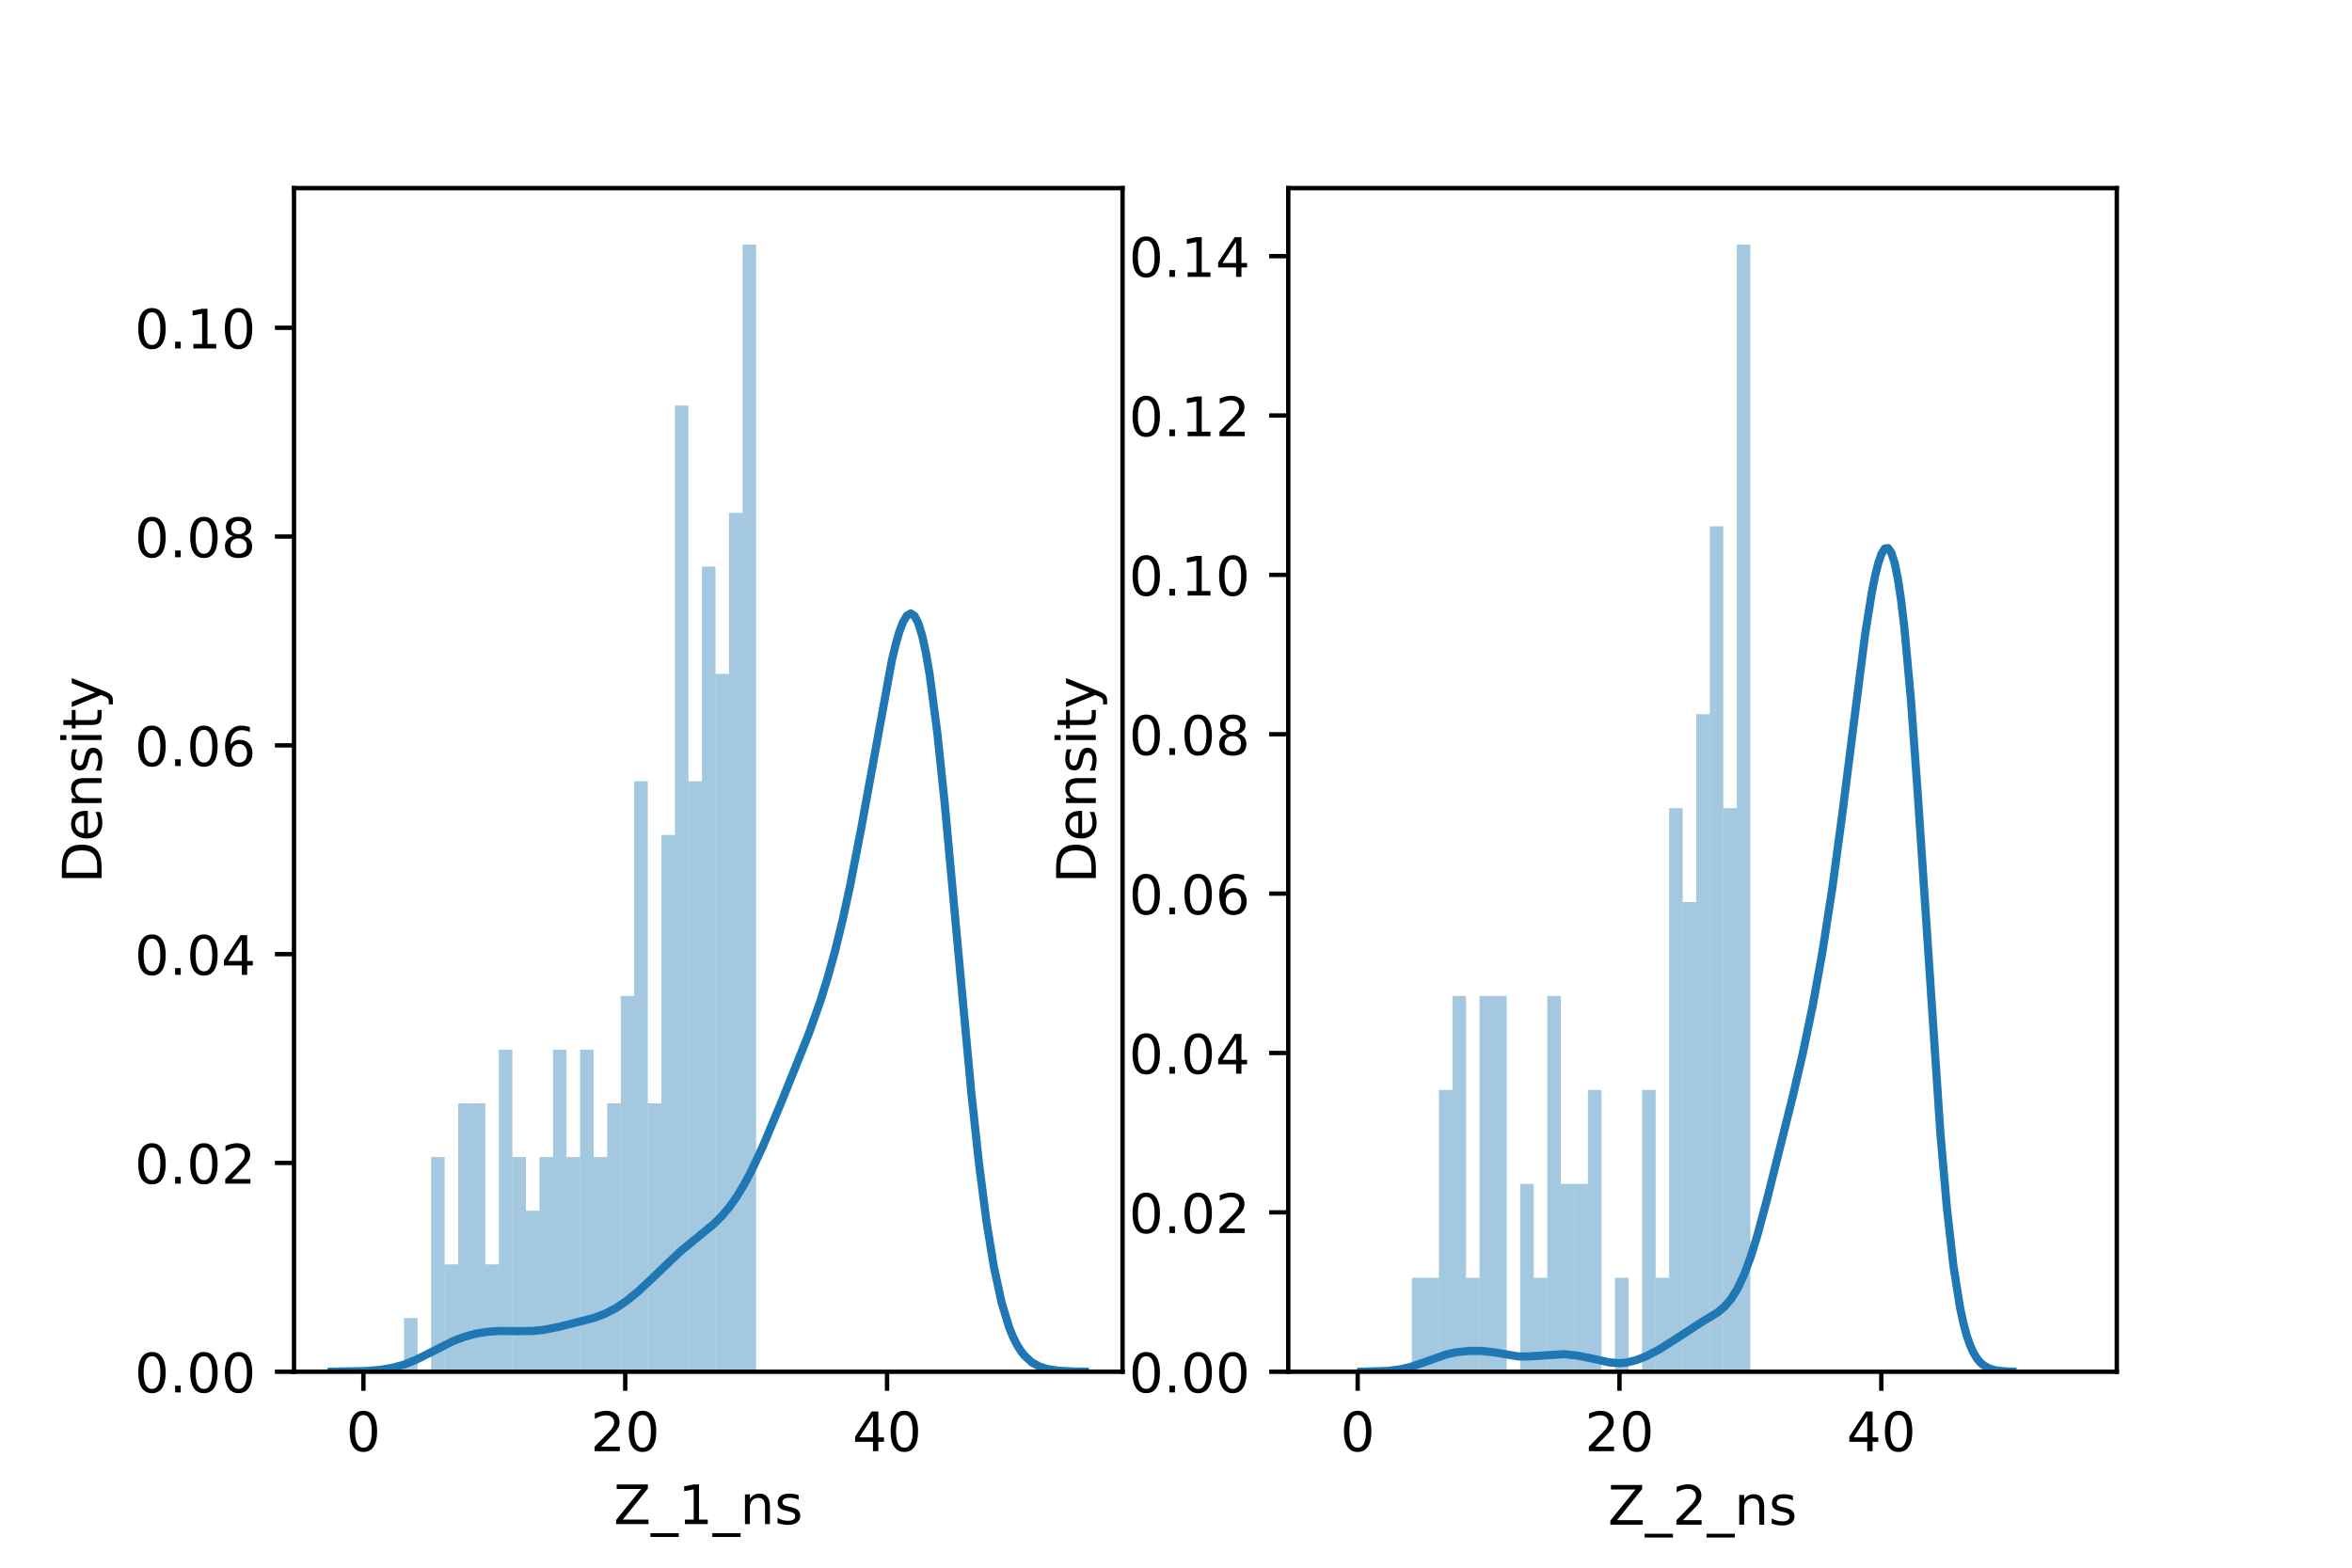 <?xml version="1.0" encoding="utf-8" standalone="no"?>
<!DOCTYPE svg PUBLIC "-//W3C//DTD SVG 1.1//EN"
  "http://www.w3.org/Graphics/SVG/1.1/DTD/svg11.dtd">
<!-- Created with matplotlib (https://matplotlib.org/) -->
<svg height="288pt" version="1.1" viewBox="0 0 432 288" width="432pt" xmlns="http://www.w3.org/2000/svg" xmlns:xlink="http://www.w3.org/1999/xlink">
 <defs>
  <style type="text/css">*{stroke-linecap:butt;stroke-linejoin:round;}</style>
 </defs>
 <g id="figure_1">
  <g id="patch_1">
   <path d="M 0 288 
L 432 288 
L 432 0 
L 0 0 
z
" style="fill:#ffffff;"/>
  </g>
  <g id="axes_1">
   <g id="patch_2">
    <path d="M 54 252 
L 206.182 252 
L 206.182 34.56 
L 54 34.56 
z
" style="fill:#ffffff;"/>
   </g>
   <g id="patch_3">
    <path clip-path="url(#pbd8f1743f4)" d="M 66.75 252 
L 69.237 252 
L 69.237 252 
L 66.75 252 
z
" style="fill:#1f77b4;opacity:0.4;"/>
   </g>
   <g id="patch_4">
    <path clip-path="url(#pbd8f1743f4)" d="M 69.237 252 
L 71.724 252 
L 71.724 252 
L 69.237 252 
z
" style="fill:#1f77b4;opacity:0.4;"/>
   </g>
   <g id="patch_5">
    <path clip-path="url(#pbd8f1743f4)" d="M 71.724 252 
L 74.212 252 
L 74.212 252 
L 71.724 252 
z
" style="fill:#1f77b4;opacity:0.4;"/>
   </g>
   <g id="patch_6">
    <path clip-path="url(#pbd8f1743f4)" d="M 74.212 252 
L 76.699 252 
L 76.699 242.139 
L 74.212 242.139 
z
" style="fill:#1f77b4;opacity:0.4;"/>
   </g>
   <g id="patch_7">
    <path clip-path="url(#pbd8f1743f4)" d="M 76.699 252 
L 79.186 252 
L 79.186 252 
L 76.699 252 
z
" style="fill:#1f77b4;opacity:0.4;"/>
   </g>
   <g id="patch_8">
    <path clip-path="url(#pbd8f1743f4)" d="M 79.186 252 
L 81.674 252 
L 81.674 212.555 
L 79.186 212.555 
z
" style="fill:#1f77b4;opacity:0.4;"/>
   </g>
   <g id="patch_9">
    <path clip-path="url(#pbd8f1743f4)" d="M 81.674 252 
L 84.161 252 
L 84.161 232.278 
L 81.674 232.278 
z
" style="fill:#1f77b4;opacity:0.4;"/>
   </g>
   <g id="patch_10">
    <path clip-path="url(#pbd8f1743f4)" d="M 84.161 252 
L 86.648 252 
L 86.648 202.694 
L 84.161 202.694 
z
" style="fill:#1f77b4;opacity:0.4;"/>
   </g>
   <g id="patch_11">
    <path clip-path="url(#pbd8f1743f4)" d="M 86.648 252 
L 89.136 252 
L 89.136 202.694 
L 86.648 202.694 
z
" style="fill:#1f77b4;opacity:0.4;"/>
   </g>
   <g id="patch_12">
    <path clip-path="url(#pbd8f1743f4)" d="M 89.136 252 
L 91.623 252 
L 91.623 232.278 
L 89.136 232.278 
z
" style="fill:#1f77b4;opacity:0.4;"/>
   </g>
   <g id="patch_13">
    <path clip-path="url(#pbd8f1743f4)" d="M 91.623 252 
L 94.11 252 
L 94.11 192.833 
L 91.623 192.833 
z
" style="fill:#1f77b4;opacity:0.4;"/>
   </g>
   <g id="patch_14">
    <path clip-path="url(#pbd8f1743f4)" d="M 94.11 252 
L 96.598 252 
L 96.598 212.555 
L 94.11 212.555 
z
" style="fill:#1f77b4;opacity:0.4;"/>
   </g>
   <g id="patch_15">
    <path clip-path="url(#pbd8f1743f4)" d="M 96.598 252 
L 99.085 252 
L 99.085 222.416 
L 96.598 222.416 
z
" style="fill:#1f77b4;opacity:0.4;"/>
   </g>
   <g id="patch_16">
    <path clip-path="url(#pbd8f1743f4)" d="M 99.085 252 
L 101.572 252 
L 101.572 212.555 
L 99.085 212.555 
z
" style="fill:#1f77b4;opacity:0.4;"/>
   </g>
   <g id="patch_17">
    <path clip-path="url(#pbd8f1743f4)" d="M 101.572 252 
L 104.06 252 
L 104.06 192.833 
L 101.572 192.833 
z
" style="fill:#1f77b4;opacity:0.4;"/>
   </g>
   <g id="patch_18">
    <path clip-path="url(#pbd8f1743f4)" d="M 104.06 252 
L 106.547 252 
L 106.547 212.555 
L 104.06 212.555 
z
" style="fill:#1f77b4;opacity:0.4;"/>
   </g>
   <g id="patch_19">
    <path clip-path="url(#pbd8f1743f4)" d="M 106.547 252 
L 109.034 252 
L 109.034 192.833 
L 106.547 192.833 
z
" style="fill:#1f77b4;opacity:0.4;"/>
   </g>
   <g id="patch_20">
    <path clip-path="url(#pbd8f1743f4)" d="M 109.034 252 
L 111.522 252 
L 111.522 212.555 
L 109.034 212.555 
z
" style="fill:#1f77b4;opacity:0.4;"/>
   </g>
   <g id="patch_21">
    <path clip-path="url(#pbd8f1743f4)" d="M 111.522 252 
L 114.009 252 
L 114.009 202.694 
L 111.522 202.694 
z
" style="fill:#1f77b4;opacity:0.4;"/>
   </g>
   <g id="patch_22">
    <path clip-path="url(#pbd8f1743f4)" d="M 114.009 252 
L 116.496 252 
L 116.496 182.971 
L 114.009 182.971 
z
" style="fill:#1f77b4;opacity:0.4;"/>
   </g>
   <g id="patch_23">
    <path clip-path="url(#pbd8f1743f4)" d="M 116.496 252 
L 118.984 252 
L 118.984 143.527 
L 116.496 143.527 
z
" style="fill:#1f77b4;opacity:0.4;"/>
   </g>
   <g id="patch_24">
    <path clip-path="url(#pbd8f1743f4)" d="M 118.984 252 
L 121.471 252 
L 121.471 202.694 
L 118.984 202.694 
z
" style="fill:#1f77b4;opacity:0.4;"/>
   </g>
   <g id="patch_25">
    <path clip-path="url(#pbd8f1743f4)" d="M 121.471 252 
L 123.958 252 
L 123.958 153.388 
L 121.471 153.388 
z
" style="fill:#1f77b4;opacity:0.4;"/>
   </g>
   <g id="patch_26">
    <path clip-path="url(#pbd8f1743f4)" d="M 123.958 252 
L 126.446 252 
L 126.446 74.498 
L 123.958 74.498 
z
" style="fill:#1f77b4;opacity:0.4;"/>
   </g>
   <g id="patch_27">
    <path clip-path="url(#pbd8f1743f4)" d="M 126.446 252 
L 128.933 252 
L 128.933 143.527 
L 126.446 143.527 
z
" style="fill:#1f77b4;opacity:0.4;"/>
   </g>
   <g id="patch_28">
    <path clip-path="url(#pbd8f1743f4)" d="M 128.933 252 
L 131.42 252 
L 131.42 104.082 
L 128.933 104.082 
z
" style="fill:#1f77b4;opacity:0.4;"/>
   </g>
   <g id="patch_29">
    <path clip-path="url(#pbd8f1743f4)" d="M 131.42 252 
L 133.908 252 
L 133.908 123.804 
L 131.42 123.804 
z
" style="fill:#1f77b4;opacity:0.4;"/>
   </g>
   <g id="patch_30">
    <path clip-path="url(#pbd8f1743f4)" d="M 133.908 252 
L 136.395 252 
L 136.395 94.22 
L 133.908 94.22 
z
" style="fill:#1f77b4;opacity:0.4;"/>
   </g>
   <g id="patch_31">
    <path clip-path="url(#pbd8f1743f4)" d="M 136.395 252 
L 138.882 252 
L 138.882 44.914 
L 136.395 44.914 
z
" style="fill:#1f77b4;opacity:0.4;"/>
   </g>
   <g id="matplotlib.axis_1">
    <g id="xtick_1">
     <g id="line2d_1">
      <defs>
       <path d="M 0 0 
L 0 3.5 
" id="mabf052d61f" style="stroke:#000000;stroke-width:0.8;"/>
      </defs>
      <g>
       <use style="stroke:#000000;stroke-width:0.8;" x="66.75" xlink:href="#mabf052d61f" y="252"/>
      </g>
     </g>
     <g id="text_1">
      <!-- 0 -->
      <g transform="translate(63.569 266.598)scale(0.1 -0.1)">
       <defs>
        <path d="M 31.781 66.406 
Q 24.172 66.406 20.328 58.906 
Q 16.5 51.422 16.5 36.375 
Q 16.5 21.391 20.328 13.891 
Q 24.172 6.391 31.781 6.391 
Q 39.453 6.391 43.281 13.891 
Q 47.125 21.391 47.125 36.375 
Q 47.125 51.422 43.281 58.906 
Q 39.453 66.406 31.781 66.406 
z
M 31.781 74.219 
Q 44.047 74.219 50.516 64.516 
Q 56.984 54.828 56.984 36.375 
Q 56.984 17.969 50.516 8.266 
Q 44.047 -1.422 31.781 -1.422 
Q 19.531 -1.422 13.062 8.266 
Q 6.594 17.969 6.594 36.375 
Q 6.594 54.828 13.062 64.516 
Q 19.531 74.219 31.781 74.219 
z
" id="DejaVuSans-48"/>
       </defs>
       <use xlink:href="#DejaVuSans-48"/>
      </g>
     </g>
    </g>
    <g id="xtick_2">
     <g id="line2d_2">
      <g>
       <use style="stroke:#000000;stroke-width:0.8;" x="114.838" xlink:href="#mabf052d61f" y="252"/>
      </g>
     </g>
     <g id="text_2">
      <!-- 20 -->
      <g transform="translate(108.476 266.598)scale(0.1 -0.1)">
       <defs>
        <path d="M 19.188 8.297 
L 53.609 8.297 
L 53.609 0 
L 7.328 0 
L 7.328 8.297 
Q 12.938 14.109 22.625 23.891 
Q 32.328 33.688 34.812 36.531 
Q 39.547 41.844 41.422 45.531 
Q 43.312 49.219 43.312 52.781 
Q 43.312 58.594 39.234 62.25 
Q 35.156 65.922 28.609 65.922 
Q 23.969 65.922 18.812 64.312 
Q 13.672 62.703 7.812 59.422 
L 7.812 69.391 
Q 13.766 71.781 18.938 73 
Q 24.125 74.219 28.422 74.219 
Q 39.75 74.219 46.484 68.547 
Q 53.219 62.891 53.219 53.422 
Q 53.219 48.922 51.531 44.891 
Q 49.859 40.875 45.406 35.406 
Q 44.188 33.984 37.641 27.219 
Q 31.109 20.453 19.188 8.297 
z
" id="DejaVuSans-50"/>
       </defs>
       <use xlink:href="#DejaVuSans-50"/>
       <use x="63.623" xlink:href="#DejaVuSans-48"/>
      </g>
     </g>
    </g>
    <g id="xtick_3">
     <g id="line2d_3">
      <g>
       <use style="stroke:#000000;stroke-width:0.8;" x="162.927" xlink:href="#mabf052d61f" y="252"/>
      </g>
     </g>
     <g id="text_3">
      <!-- 40 -->
      <g transform="translate(156.564 266.598)scale(0.1 -0.1)">
       <defs>
        <path d="M 37.797 64.312 
L 12.891 25.391 
L 37.797 25.391 
z
M 35.203 72.906 
L 47.609 72.906 
L 47.609 25.391 
L 58.016 25.391 
L 58.016 17.188 
L 47.609 17.188 
L 47.609 0 
L 37.797 0 
L 37.797 17.188 
L 4.891 17.188 
L 4.891 26.703 
z
" id="DejaVuSans-52"/>
       </defs>
       <use xlink:href="#DejaVuSans-52"/>
       <use x="63.623" xlink:href="#DejaVuSans-48"/>
      </g>
     </g>
    </g>
    <g id="text_4">
     <!-- Z_1_ns -->
     <g transform="translate(112.711 279.998)scale(0.1 -0.1)">
      <defs>
       <path d="M 5.609 72.906 
L 62.891 72.906 
L 62.891 65.375 
L 16.797 8.297 
L 64.016 8.297 
L 64.016 0 
L 4.5 0 
L 4.5 7.516 
L 50.594 64.594 
L 5.609 64.594 
z
" id="DejaVuSans-90"/>
       <path d="M 50.984 -16.609 
L 50.984 -23.578 
L -0.984 -23.578 
L -0.984 -16.609 
z
" id="DejaVuSans-95"/>
       <path d="M 12.406 8.297 
L 28.516 8.297 
L 28.516 63.922 
L 10.984 60.406 
L 10.984 69.391 
L 28.422 72.906 
L 38.281 72.906 
L 38.281 8.297 
L 54.391 8.297 
L 54.391 0 
L 12.406 0 
z
" id="DejaVuSans-49"/>
       <path d="M 54.891 33.016 
L 54.891 0 
L 45.906 0 
L 45.906 32.719 
Q 45.906 40.484 42.875 44.328 
Q 39.844 48.188 33.797 48.188 
Q 26.516 48.188 22.312 43.547 
Q 18.109 38.922 18.109 30.906 
L 18.109 0 
L 9.078 0 
L 9.078 54.688 
L 18.109 54.688 
L 18.109 46.188 
Q 21.344 51.125 25.703 53.562 
Q 30.078 56 35.797 56 
Q 45.219 56 50.047 50.172 
Q 54.891 44.344 54.891 33.016 
z
" id="DejaVuSans-110"/>
       <path d="M 44.281 53.078 
L 44.281 44.578 
Q 40.484 46.531 36.375 47.5 
Q 32.281 48.484 27.875 48.484 
Q 21.188 48.484 17.844 46.438 
Q 14.5 44.391 14.5 40.281 
Q 14.5 37.156 16.891 35.375 
Q 19.281 33.594 26.516 31.984 
L 29.594 31.297 
Q 39.156 29.25 43.188 25.516 
Q 47.219 21.781 47.219 15.094 
Q 47.219 7.469 41.188 3.016 
Q 35.156 -1.422 24.609 -1.422 
Q 20.219 -1.422 15.453 -0.562 
Q 10.688 0.297 5.422 2 
L 5.422 11.281 
Q 10.406 8.688 15.234 7.391 
Q 20.062 6.109 24.812 6.109 
Q 31.156 6.109 34.562 8.281 
Q 37.984 10.453 37.984 14.406 
Q 37.984 18.062 35.516 20.016 
Q 33.062 21.969 24.703 23.781 
L 21.578 24.516 
Q 13.234 26.266 9.516 29.906 
Q 5.812 33.547 5.812 39.891 
Q 5.812 47.609 11.281 51.797 
Q 16.75 56 26.812 56 
Q 31.781 56 36.172 55.266 
Q 40.578 54.547 44.281 53.078 
z
" id="DejaVuSans-115"/>
      </defs>
      <use xlink:href="#DejaVuSans-90"/>
      <use x="68.506" xlink:href="#DejaVuSans-95"/>
      <use x="118.506" xlink:href="#DejaVuSans-49"/>
      <use x="182.129" xlink:href="#DejaVuSans-95"/>
      <use x="232.129" xlink:href="#DejaVuSans-110"/>
      <use x="295.508" xlink:href="#DejaVuSans-115"/>
     </g>
    </g>
   </g>
   <g id="matplotlib.axis_2">
    <g id="ytick_1">
     <g id="line2d_4">
      <defs>
       <path d="M 0 0 
L -3.5 0 
" id="m3412f06bad" style="stroke:#000000;stroke-width:0.8;"/>
      </defs>
      <g>
       <use style="stroke:#000000;stroke-width:0.8;" x="54" xlink:href="#m3412f06bad" y="252"/>
      </g>
     </g>
     <g id="text_5">
      <!-- 0.00 -->
      <g transform="translate(24.734 255.799)scale(0.1 -0.1)">
       <defs>
        <path d="M 10.688 12.406 
L 21 12.406 
L 21 0 
L 10.688 0 
z
" id="DejaVuSans-46"/>
       </defs>
       <use xlink:href="#DejaVuSans-48"/>
       <use x="63.623" xlink:href="#DejaVuSans-46"/>
       <use x="95.41" xlink:href="#DejaVuSans-48"/>
       <use x="159.033" xlink:href="#DejaVuSans-48"/>
      </g>
     </g>
    </g>
    <g id="ytick_2">
     <g id="line2d_5">
      <g>
       <use style="stroke:#000000;stroke-width:0.8;" x="54" xlink:href="#m3412f06bad" y="213.643"/>
      </g>
     </g>
     <g id="text_6">
      <!-- 0.02 -->
      <g transform="translate(24.734 217.442)scale(0.1 -0.1)">
       <use xlink:href="#DejaVuSans-48"/>
       <use x="63.623" xlink:href="#DejaVuSans-46"/>
       <use x="95.41" xlink:href="#DejaVuSans-48"/>
       <use x="159.033" xlink:href="#DejaVuSans-50"/>
      </g>
     </g>
    </g>
    <g id="ytick_3">
     <g id="line2d_6">
      <g>
       <use style="stroke:#000000;stroke-width:0.8;" x="54" xlink:href="#m3412f06bad" y="175.286"/>
      </g>
     </g>
     <g id="text_7">
      <!-- 0.04 -->
      <g transform="translate(24.734 179.086)scale(0.1 -0.1)">
       <use xlink:href="#DejaVuSans-48"/>
       <use x="63.623" xlink:href="#DejaVuSans-46"/>
       <use x="95.41" xlink:href="#DejaVuSans-48"/>
       <use x="159.033" xlink:href="#DejaVuSans-52"/>
      </g>
     </g>
    </g>
    <g id="ytick_4">
     <g id="line2d_7">
      <g>
       <use style="stroke:#000000;stroke-width:0.8;" x="54" xlink:href="#m3412f06bad" y="136.93"/>
      </g>
     </g>
     <g id="text_8">
      <!-- 0.06 -->
      <g transform="translate(24.734 140.729)scale(0.1 -0.1)">
       <defs>
        <path d="M 33.016 40.375 
Q 26.375 40.375 22.484 35.828 
Q 18.609 31.297 18.609 23.391 
Q 18.609 15.531 22.484 10.953 
Q 26.375 6.391 33.016 6.391 
Q 39.656 6.391 43.531 10.953 
Q 47.406 15.531 47.406 23.391 
Q 47.406 31.297 43.531 35.828 
Q 39.656 40.375 33.016 40.375 
z
M 52.594 71.297 
L 52.594 62.312 
Q 48.875 64.062 45.094 64.984 
Q 41.312 65.922 37.594 65.922 
Q 27.828 65.922 22.672 59.328 
Q 17.531 52.734 16.797 39.406 
Q 19.672 43.656 24.016 45.922 
Q 28.375 48.188 33.594 48.188 
Q 44.578 48.188 50.953 41.516 
Q 57.328 34.859 57.328 23.391 
Q 57.328 12.156 50.688 5.359 
Q 44.047 -1.422 33.016 -1.422 
Q 20.359 -1.422 13.672 8.266 
Q 6.984 17.969 6.984 36.375 
Q 6.984 53.656 15.188 63.938 
Q 23.391 74.219 37.203 74.219 
Q 40.922 74.219 44.703 73.484 
Q 48.484 72.75 52.594 71.297 
z
" id="DejaVuSans-54"/>
       </defs>
       <use xlink:href="#DejaVuSans-48"/>
       <use x="63.623" xlink:href="#DejaVuSans-46"/>
       <use x="95.41" xlink:href="#DejaVuSans-48"/>
       <use x="159.033" xlink:href="#DejaVuSans-54"/>
      </g>
     </g>
    </g>
    <g id="ytick_5">
     <g id="line2d_8">
      <g>
       <use style="stroke:#000000;stroke-width:0.8;" x="54" xlink:href="#m3412f06bad" y="98.573"/>
      </g>
     </g>
     <g id="text_9">
      <!-- 0.08 -->
      <g transform="translate(24.734 102.372)scale(0.1 -0.1)">
       <defs>
        <path d="M 31.781 34.625 
Q 24.75 34.625 20.719 30.859 
Q 16.703 27.094 16.703 20.516 
Q 16.703 13.922 20.719 10.156 
Q 24.75 6.391 31.781 6.391 
Q 38.812 6.391 42.859 10.172 
Q 46.922 13.969 46.922 20.516 
Q 46.922 27.094 42.891 30.859 
Q 38.875 34.625 31.781 34.625 
z
M 21.922 38.812 
Q 15.578 40.375 12.031 44.719 
Q 8.5 49.078 8.5 55.328 
Q 8.5 64.062 14.719 69.141 
Q 20.953 74.219 31.781 74.219 
Q 42.672 74.219 48.875 69.141 
Q 55.078 64.062 55.078 55.328 
Q 55.078 49.078 51.531 44.719 
Q 48 40.375 41.703 38.812 
Q 48.828 37.156 52.797 32.312 
Q 56.781 27.484 56.781 20.516 
Q 56.781 9.906 50.312 4.234 
Q 43.844 -1.422 31.781 -1.422 
Q 19.734 -1.422 13.25 4.234 
Q 6.781 9.906 6.781 20.516 
Q 6.781 27.484 10.781 32.312 
Q 14.797 37.156 21.922 38.812 
z
M 18.312 54.391 
Q 18.312 48.734 21.844 45.562 
Q 25.391 42.391 31.781 42.391 
Q 38.141 42.391 41.719 45.562 
Q 45.312 48.734 45.312 54.391 
Q 45.312 60.062 41.719 63.234 
Q 38.141 66.406 31.781 66.406 
Q 25.391 66.406 21.844 63.234 
Q 18.312 60.062 18.312 54.391 
z
" id="DejaVuSans-56"/>
       </defs>
       <use xlink:href="#DejaVuSans-48"/>
       <use x="63.623" xlink:href="#DejaVuSans-46"/>
       <use x="95.41" xlink:href="#DejaVuSans-48"/>
       <use x="159.033" xlink:href="#DejaVuSans-56"/>
      </g>
     </g>
    </g>
    <g id="ytick_6">
     <g id="line2d_9">
      <g>
       <use style="stroke:#000000;stroke-width:0.8;" x="54" xlink:href="#m3412f06bad" y="60.216"/>
      </g>
     </g>
     <g id="text_10">
      <!-- 0.10 -->
      <g transform="translate(24.734 64.015)scale(0.1 -0.1)">
       <use xlink:href="#DejaVuSans-48"/>
       <use x="63.623" xlink:href="#DejaVuSans-46"/>
       <use x="95.41" xlink:href="#DejaVuSans-49"/>
       <use x="159.033" xlink:href="#DejaVuSans-48"/>
      </g>
     </g>
    </g>
    <g id="text_11">
     <!-- Density -->
     <g transform="translate(18.655 162.289)rotate(-90)scale(0.1 -0.1)">
      <defs>
       <path d="M 19.672 64.797 
L 19.672 8.109 
L 31.594 8.109 
Q 46.688 8.109 53.688 14.938 
Q 60.688 21.781 60.688 36.531 
Q 60.688 51.172 53.688 57.984 
Q 46.688 64.797 31.594 64.797 
z
M 9.812 72.906 
L 30.078 72.906 
Q 51.266 72.906 61.172 64.094 
Q 71.094 55.281 71.094 36.531 
Q 71.094 17.672 61.125 8.828 
Q 51.172 0 30.078 0 
L 9.812 0 
z
" id="DejaVuSans-68"/>
       <path d="M 56.203 29.594 
L 56.203 25.203 
L 14.891 25.203 
Q 15.484 15.922 20.484 11.062 
Q 25.484 6.203 34.422 6.203 
Q 39.594 6.203 44.453 7.469 
Q 49.312 8.734 54.109 11.281 
L 54.109 2.781 
Q 49.266 0.734 44.188 -0.344 
Q 39.109 -1.422 33.891 -1.422 
Q 20.797 -1.422 13.156 6.188 
Q 5.516 13.812 5.516 26.812 
Q 5.516 40.234 12.766 48.109 
Q 20.016 56 32.328 56 
Q 43.359 56 49.781 48.891 
Q 56.203 41.797 56.203 29.594 
z
M 47.219 32.234 
Q 47.125 39.594 43.094 43.984 
Q 39.062 48.391 32.422 48.391 
Q 24.906 48.391 20.391 44.141 
Q 15.875 39.891 15.188 32.172 
z
" id="DejaVuSans-101"/>
       <path d="M 9.422 54.688 
L 18.406 54.688 
L 18.406 0 
L 9.422 0 
z
M 9.422 75.984 
L 18.406 75.984 
L 18.406 64.594 
L 9.422 64.594 
z
" id="DejaVuSans-105"/>
       <path d="M 18.312 70.219 
L 18.312 54.688 
L 36.812 54.688 
L 36.812 47.703 
L 18.312 47.703 
L 18.312 18.016 
Q 18.312 11.328 20.141 9.422 
Q 21.969 7.516 27.594 7.516 
L 36.812 7.516 
L 36.812 0 
L 27.594 0 
Q 17.188 0 13.234 3.875 
Q 9.281 7.766 9.281 18.016 
L 9.281 47.703 
L 2.688 47.703 
L 2.688 54.688 
L 9.281 54.688 
L 9.281 70.219 
z
" id="DejaVuSans-116"/>
       <path d="M 32.172 -5.078 
Q 28.375 -14.844 24.75 -17.812 
Q 21.141 -20.797 15.094 -20.797 
L 7.906 -20.797 
L 7.906 -13.281 
L 13.188 -13.281 
Q 16.891 -13.281 18.938 -11.516 
Q 21 -9.766 23.484 -3.219 
L 25.094 0.875 
L 2.984 54.688 
L 12.5 54.688 
L 29.594 11.922 
L 46.688 54.688 
L 56.203 54.688 
z
" id="DejaVuSans-121"/>
      </defs>
      <use xlink:href="#DejaVuSans-68"/>
      <use x="77.002" xlink:href="#DejaVuSans-101"/>
      <use x="138.525" xlink:href="#DejaVuSans-110"/>
      <use x="201.904" xlink:href="#DejaVuSans-115"/>
      <use x="254.004" xlink:href="#DejaVuSans-105"/>
      <use x="281.787" xlink:href="#DejaVuSans-116"/>
      <use x="320.996" xlink:href="#DejaVuSans-121"/>
     </g>
    </g>
   </g>
   <g id="line2d_10">
    <path clip-path="url(#pbd8f1743f4)" d="M 60.917 251.995 
L 67.174 251.88 
L 69.955 251.643 
L 72.041 251.287 
L 74.126 250.715 
L 76.212 249.902 
L 78.993 248.519 
L 83.164 246.4 
L 85.25 245.594 
L 87.335 245.023 
L 89.421 244.674 
L 91.507 244.519 
L 94.983 244.543 
L 97.764 244.522 
L 99.849 244.309 
L 102.63 243.755 
L 108.887 242.168 
L 110.973 241.411 
L 113.058 240.349 
L 115.144 238.944 
L 117.229 237.236 
L 120.01 234.628 
L 124.877 229.974 
L 127.658 227.688 
L 131.134 224.837 
L 132.524 223.454 
L 133.915 221.816 
L 135.305 219.868 
L 136.695 217.58 
L 138.086 214.954 
L 140.171 210.468 
L 143.648 202.156 
L 148.514 190.023 
L 150.6 184.163 
L 151.99 179.716 
L 153.38 174.692 
L 154.771 169.004 
L 156.161 162.617 
L 158.247 151.802 
L 163.809 121.323 
L 164.504 118.427 
L 165.199 116.022 
L 165.894 114.207 
L 166.59 113.072 
L 167.285 112.7 
L 167.98 113.159 
L 168.675 114.499 
L 169.37 116.751 
L 170.066 119.917 
L 170.761 123.977 
L 172.151 134.564 
L 173.542 147.842 
L 175.627 170.652 
L 178.408 200.749 
L 179.799 213.637 
L 181.189 224.398 
L 182.579 232.906 
L 183.97 239.293 
L 185.36 243.859 
L 186.055 245.573 
L 186.751 246.972 
L 187.446 248.102 
L 188.141 249.005 
L 189.531 250.279 
L 190.922 251.046 
L 192.312 251.491 
L 194.398 251.816 
L 197.179 251.96 
L 199.264 251.989 
L 199.264 251.989 
" style="fill:none;stroke:#1f77b4;stroke-linecap:square;stroke-width:1.5;"/>
   </g>
   <g id="patch_32">
    <path d="M 54 252 
L 54 34.56 
" style="fill:none;stroke:#000000;stroke-linecap:square;stroke-linejoin:miter;stroke-width:0.8;"/>
   </g>
   <g id="patch_33">
    <path d="M 206.182 252 
L 206.182 34.56 
" style="fill:none;stroke:#000000;stroke-linecap:square;stroke-linejoin:miter;stroke-width:0.8;"/>
   </g>
   <g id="patch_34">
    <path d="M 54 252 
L 206.182 252 
" style="fill:none;stroke:#000000;stroke-linecap:square;stroke-linejoin:miter;stroke-width:0.8;"/>
   </g>
   <g id="patch_35">
    <path d="M 54 34.56 
L 206.182 34.56 
" style="fill:none;stroke:#000000;stroke-linecap:square;stroke-linejoin:miter;stroke-width:0.8;"/>
   </g>
  </g>
  <g id="axes_2">
   <g id="patch_36">
    <path d="M 236.618 252 
L 388.8 252 
L 388.8 34.56 
L 236.618 34.56 
z
" style="fill:#ffffff;"/>
   </g>
   <g id="patch_37">
    <path clip-path="url(#p19e630ebf1)" d="M 249.368 252 
L 251.855 252 
L 251.855 252 
L 249.368 252 
z
" style="fill:#1f77b4;opacity:0.4;"/>
   </g>
   <g id="patch_38">
    <path clip-path="url(#p19e630ebf1)" d="M 251.855 252 
L 254.343 252 
L 254.343 252 
L 251.855 252 
z
" style="fill:#1f77b4;opacity:0.4;"/>
   </g>
   <g id="patch_39">
    <path clip-path="url(#p19e630ebf1)" d="M 254.343 252 
L 256.83 252 
L 256.83 252 
L 254.343 252 
z
" style="fill:#1f77b4;opacity:0.4;"/>
   </g>
   <g id="patch_40">
    <path clip-path="url(#p19e630ebf1)" d="M 256.83 252 
L 259.317 252 
L 259.317 252 
L 256.83 252 
z
" style="fill:#1f77b4;opacity:0.4;"/>
   </g>
   <g id="patch_41">
    <path clip-path="url(#p19e630ebf1)" d="M 259.317 252 
L 261.805 252 
L 261.805 234.743 
L 259.317 234.743 
z
" style="fill:#1f77b4;opacity:0.4;"/>
   </g>
   <g id="patch_42">
    <path clip-path="url(#p19e630ebf1)" d="M 261.805 252 
L 264.292 252 
L 264.292 234.743 
L 261.805 234.743 
z
" style="fill:#1f77b4;opacity:0.4;"/>
   </g>
   <g id="patch_43">
    <path clip-path="url(#p19e630ebf1)" d="M 264.292 252 
L 266.779 252 
L 266.779 200.229 
L 264.292 200.229 
z
" style="fill:#1f77b4;opacity:0.4;"/>
   </g>
   <g id="patch_44">
    <path clip-path="url(#p19e630ebf1)" d="M 266.779 252 
L 269.267 252 
L 269.267 182.971 
L 266.779 182.971 
z
" style="fill:#1f77b4;opacity:0.4;"/>
   </g>
   <g id="patch_45">
    <path clip-path="url(#p19e630ebf1)" d="M 269.267 252 
L 271.754 252 
L 271.754 234.743 
L 269.267 234.743 
z
" style="fill:#1f77b4;opacity:0.4;"/>
   </g>
   <g id="patch_46">
    <path clip-path="url(#p19e630ebf1)" d="M 271.754 252 
L 274.241 252 
L 274.241 182.971 
L 271.754 182.971 
z
" style="fill:#1f77b4;opacity:0.4;"/>
   </g>
   <g id="patch_47">
    <path clip-path="url(#p19e630ebf1)" d="M 274.241 252 
L 276.729 252 
L 276.729 182.971 
L 274.241 182.971 
z
" style="fill:#1f77b4;opacity:0.4;"/>
   </g>
   <g id="patch_48">
    <path clip-path="url(#p19e630ebf1)" d="M 276.729 252 
L 279.216 252 
L 279.216 252 
L 276.729 252 
z
" style="fill:#1f77b4;opacity:0.4;"/>
   </g>
   <g id="patch_49">
    <path clip-path="url(#p19e630ebf1)" d="M 279.216 252 
L 281.703 252 
L 281.703 217.486 
L 279.216 217.486 
z
" style="fill:#1f77b4;opacity:0.4;"/>
   </g>
   <g id="patch_50">
    <path clip-path="url(#p19e630ebf1)" d="M 281.703 252 
L 284.191 252 
L 284.191 234.743 
L 281.703 234.743 
z
" style="fill:#1f77b4;opacity:0.4;"/>
   </g>
   <g id="patch_51">
    <path clip-path="url(#p19e630ebf1)" d="M 284.191 252 
L 286.678 252 
L 286.678 182.971 
L 284.191 182.971 
z
" style="fill:#1f77b4;opacity:0.4;"/>
   </g>
   <g id="patch_52">
    <path clip-path="url(#p19e630ebf1)" d="M 286.678 252 
L 289.165 252 
L 289.165 217.486 
L 286.678 217.486 
z
" style="fill:#1f77b4;opacity:0.4;"/>
   </g>
   <g id="patch_53">
    <path clip-path="url(#p19e630ebf1)" d="M 289.165 252 
L 291.653 252 
L 291.653 217.486 
L 289.165 217.486 
z
" style="fill:#1f77b4;opacity:0.4;"/>
   </g>
   <g id="patch_54">
    <path clip-path="url(#p19e630ebf1)" d="M 291.653 252 
L 294.14 252 
L 294.14 200.229 
L 291.653 200.229 
z
" style="fill:#1f77b4;opacity:0.4;"/>
   </g>
   <g id="patch_55">
    <path clip-path="url(#p19e630ebf1)" d="M 294.14 252 
L 296.627 252 
L 296.627 252 
L 294.14 252 
z
" style="fill:#1f77b4;opacity:0.4;"/>
   </g>
   <g id="patch_56">
    <path clip-path="url(#p19e630ebf1)" d="M 296.627 252 
L 299.115 252 
L 299.115 234.743 
L 296.627 234.743 
z
" style="fill:#1f77b4;opacity:0.4;"/>
   </g>
   <g id="patch_57">
    <path clip-path="url(#p19e630ebf1)" d="M 299.115 252 
L 301.602 252 
L 301.602 252 
L 299.115 252 
z
" style="fill:#1f77b4;opacity:0.4;"/>
   </g>
   <g id="patch_58">
    <path clip-path="url(#p19e630ebf1)" d="M 301.602 252 
L 304.089 252 
L 304.089 200.229 
L 301.602 200.229 
z
" style="fill:#1f77b4;opacity:0.4;"/>
   </g>
   <g id="patch_59">
    <path clip-path="url(#p19e630ebf1)" d="M 304.089 252 
L 306.577 252 
L 306.577 234.743 
L 304.089 234.743 
z
" style="fill:#1f77b4;opacity:0.4;"/>
   </g>
   <g id="patch_60">
    <path clip-path="url(#p19e630ebf1)" d="M 306.577 252 
L 309.064 252 
L 309.064 148.457 
L 306.577 148.457 
z
" style="fill:#1f77b4;opacity:0.4;"/>
   </g>
   <g id="patch_61">
    <path clip-path="url(#p19e630ebf1)" d="M 309.064 252 
L 311.551 252 
L 311.551 165.714 
L 309.064 165.714 
z
" style="fill:#1f77b4;opacity:0.4;"/>
   </g>
   <g id="patch_62">
    <path clip-path="url(#p19e630ebf1)" d="M 311.551 252 
L 314.039 252 
L 314.039 131.2 
L 311.551 131.2 
z
" style="fill:#1f77b4;opacity:0.4;"/>
   </g>
   <g id="patch_63">
    <path clip-path="url(#p19e630ebf1)" d="M 314.039 252 
L 316.526 252 
L 316.526 96.686 
L 314.039 96.686 
z
" style="fill:#1f77b4;opacity:0.4;"/>
   </g>
   <g id="patch_64">
    <path clip-path="url(#p19e630ebf1)" d="M 316.526 252 
L 319.013 252 
L 319.013 148.457 
L 316.526 148.457 
z
" style="fill:#1f77b4;opacity:0.4;"/>
   </g>
   <g id="patch_65">
    <path clip-path="url(#p19e630ebf1)" d="M 319.013 252 
L 321.501 252 
L 321.501 44.914 
L 319.013 44.914 
z
" style="fill:#1f77b4;opacity:0.4;"/>
   </g>
   <g id="matplotlib.axis_3">
    <g id="xtick_4">
     <g id="line2d_11">
      <g>
       <use style="stroke:#000000;stroke-width:0.8;" x="249.368" xlink:href="#mabf052d61f" y="252"/>
      </g>
     </g>
     <g id="text_12">
      <!-- 0 -->
      <g transform="translate(246.187 266.598)scale(0.1 -0.1)">
       <use xlink:href="#DejaVuSans-48"/>
      </g>
     </g>
    </g>
    <g id="xtick_5">
     <g id="line2d_12">
      <g>
       <use style="stroke:#000000;stroke-width:0.8;" x="297.456" xlink:href="#mabf052d61f" y="252"/>
      </g>
     </g>
     <g id="text_13">
      <!-- 20 -->
      <g transform="translate(291.094 266.598)scale(0.1 -0.1)">
       <use xlink:href="#DejaVuSans-50"/>
       <use x="63.623" xlink:href="#DejaVuSans-48"/>
      </g>
     </g>
    </g>
    <g id="xtick_6">
     <g id="line2d_13">
      <g>
       <use style="stroke:#000000;stroke-width:0.8;" x="345.545" xlink:href="#mabf052d61f" y="252"/>
      </g>
     </g>
     <g id="text_14">
      <!-- 40 -->
      <g transform="translate(339.182 266.598)scale(0.1 -0.1)">
       <use xlink:href="#DejaVuSans-52"/>
       <use x="63.623" xlink:href="#DejaVuSans-48"/>
      </g>
     </g>
    </g>
    <g id="text_15">
     <!-- Z_2_ns -->
     <g transform="translate(295.329 280.1)scale(0.1 -0.1)">
      <use xlink:href="#DejaVuSans-90"/>
      <use x="68.506" xlink:href="#DejaVuSans-95"/>
      <use x="118.506" xlink:href="#DejaVuSans-50"/>
      <use x="182.129" xlink:href="#DejaVuSans-95"/>
      <use x="232.129" xlink:href="#DejaVuSans-110"/>
      <use x="295.508" xlink:href="#DejaVuSans-115"/>
     </g>
    </g>
   </g>
   <g id="matplotlib.axis_4">
    <g id="ytick_7">
     <g id="line2d_14">
      <g>
       <use style="stroke:#000000;stroke-width:0.8;" x="236.618" xlink:href="#m3412f06bad" y="252"/>
      </g>
     </g>
     <g id="text_16">
      <!-- 0.00 -->
      <g transform="translate(207.353 255.799)scale(0.1 -0.1)">
       <use xlink:href="#DejaVuSans-48"/>
       <use x="63.623" xlink:href="#DejaVuSans-46"/>
       <use x="95.41" xlink:href="#DejaVuSans-48"/>
       <use x="159.033" xlink:href="#DejaVuSans-48"/>
      </g>
     </g>
    </g>
    <g id="ytick_8">
     <g id="line2d_15">
      <g>
       <use style="stroke:#000000;stroke-width:0.8;" x="236.618" xlink:href="#m3412f06bad" y="222.722"/>
      </g>
     </g>
     <g id="text_17">
      <!-- 0.02 -->
      <g transform="translate(207.353 226.522)scale(0.1 -0.1)">
       <use xlink:href="#DejaVuSans-48"/>
       <use x="63.623" xlink:href="#DejaVuSans-46"/>
       <use x="95.41" xlink:href="#DejaVuSans-48"/>
       <use x="159.033" xlink:href="#DejaVuSans-50"/>
      </g>
     </g>
    </g>
    <g id="ytick_9">
     <g id="line2d_16">
      <g>
       <use style="stroke:#000000;stroke-width:0.8;" x="236.618" xlink:href="#m3412f06bad" y="193.445"/>
      </g>
     </g>
     <g id="text_18">
      <!-- 0.04 -->
      <g transform="translate(207.353 197.244)scale(0.1 -0.1)">
       <use xlink:href="#DejaVuSans-48"/>
       <use x="63.623" xlink:href="#DejaVuSans-46"/>
       <use x="95.41" xlink:href="#DejaVuSans-48"/>
       <use x="159.033" xlink:href="#DejaVuSans-52"/>
      </g>
     </g>
    </g>
    <g id="ytick_10">
     <g id="line2d_17">
      <g>
       <use style="stroke:#000000;stroke-width:0.8;" x="236.618" xlink:href="#m3412f06bad" y="164.167"/>
      </g>
     </g>
     <g id="text_19">
      <!-- 0.06 -->
      <g transform="translate(207.353 167.966)scale(0.1 -0.1)">
       <use xlink:href="#DejaVuSans-48"/>
       <use x="63.623" xlink:href="#DejaVuSans-46"/>
       <use x="95.41" xlink:href="#DejaVuSans-48"/>
       <use x="159.033" xlink:href="#DejaVuSans-54"/>
      </g>
     </g>
    </g>
    <g id="ytick_11">
     <g id="line2d_18">
      <g>
       <use style="stroke:#000000;stroke-width:0.8;" x="236.618" xlink:href="#m3412f06bad" y="134.889"/>
      </g>
     </g>
     <g id="text_20">
      <!-- 0.08 -->
      <g transform="translate(207.353 138.689)scale(0.1 -0.1)">
       <use xlink:href="#DejaVuSans-48"/>
       <use x="63.623" xlink:href="#DejaVuSans-46"/>
       <use x="95.41" xlink:href="#DejaVuSans-48"/>
       <use x="159.033" xlink:href="#DejaVuSans-56"/>
      </g>
     </g>
    </g>
    <g id="ytick_12">
     <g id="line2d_19">
      <g>
       <use style="stroke:#000000;stroke-width:0.8;" x="236.618" xlink:href="#m3412f06bad" y="105.612"/>
      </g>
     </g>
     <g id="text_21">
      <!-- 0.10 -->
      <g transform="translate(207.353 109.411)scale(0.1 -0.1)">
       <use xlink:href="#DejaVuSans-48"/>
       <use x="63.623" xlink:href="#DejaVuSans-46"/>
       <use x="95.41" xlink:href="#DejaVuSans-49"/>
       <use x="159.033" xlink:href="#DejaVuSans-48"/>
      </g>
     </g>
    </g>
    <g id="ytick_13">
     <g id="line2d_20">
      <g>
       <use style="stroke:#000000;stroke-width:0.8;" x="236.618" xlink:href="#m3412f06bad" y="76.334"/>
      </g>
     </g>
     <g id="text_22">
      <!-- 0.12 -->
      <g transform="translate(207.353 80.133)scale(0.1 -0.1)">
       <use xlink:href="#DejaVuSans-48"/>
       <use x="63.623" xlink:href="#DejaVuSans-46"/>
       <use x="95.41" xlink:href="#DejaVuSans-49"/>
       <use x="159.033" xlink:href="#DejaVuSans-50"/>
      </g>
     </g>
    </g>
    <g id="ytick_14">
     <g id="line2d_21">
      <g>
       <use style="stroke:#000000;stroke-width:0.8;" x="236.618" xlink:href="#m3412f06bad" y="47.057"/>
      </g>
     </g>
     <g id="text_23">
      <!-- 0.14 -->
      <g transform="translate(207.353 50.856)scale(0.1 -0.1)">
       <use xlink:href="#DejaVuSans-48"/>
       <use x="63.623" xlink:href="#DejaVuSans-46"/>
       <use x="95.41" xlink:href="#DejaVuSans-49"/>
       <use x="159.033" xlink:href="#DejaVuSans-52"/>
      </g>
     </g>
    </g>
    <g id="text_24">
     <!-- Density -->
     <g transform="translate(201.273 162.289)rotate(-90)scale(0.1 -0.1)">
      <use xlink:href="#DejaVuSans-68"/>
      <use x="77.002" xlink:href="#DejaVuSans-101"/>
      <use x="138.525" xlink:href="#DejaVuSans-110"/>
      <use x="201.904" xlink:href="#DejaVuSans-115"/>
      <use x="254.004" xlink:href="#DejaVuSans-105"/>
      <use x="281.787" xlink:href="#DejaVuSans-116"/>
      <use x="320.996" xlink:href="#DejaVuSans-121"/>
     </g>
    </g>
   </g>
   <g id="line2d_22">
    <path clip-path="url(#p19e630ebf1)" d="M 250.012 251.995 
L 254.821 251.858 
L 257.225 251.554 
L 259.028 251.133 
L 261.432 250.325 
L 265.64 248.826 
L 267.443 248.424 
L 269.847 248.169 
L 272.251 248.18 
L 274.655 248.475 
L 278.863 249.188 
L 280.666 249.198 
L 287.277 248.774 
L 289.682 249.028 
L 292.086 249.506 
L 295.692 250.302 
L 297.495 250.423 
L 298.697 250.32 
L 300.5 249.888 
L 302.303 249.18 
L 304.708 247.931 
L 307.713 246.035 
L 312.521 242.909 
L 315.527 241.068 
L 316.729 240.056 
L 317.931 238.665 
L 319.133 236.747 
L 320.335 234.193 
L 321.537 230.96 
L 322.739 227.092 
L 324.542 220.411 
L 329.351 201.137 
L 331.154 193.382 
L 332.957 184.704 
L 334.76 174.707 
L 336.563 163.051 
L 338.366 149.65 
L 342.574 116.518 
L 343.776 108.97 
L 344.377 105.929 
L 344.978 103.492 
L 345.579 101.747 
L 346.18 100.781 
L 346.781 100.68 
L 347.382 101.52 
L 347.983 103.37 
L 348.584 106.281 
L 349.185 110.277 
L 349.786 115.355 
L 350.988 128.554 
L 352.19 145.086 
L 356.398 208.202 
L 357.6 221.987 
L 358.802 232.6 
L 360.004 240.191 
L 360.605 242.996 
L 361.206 245.241 
L 361.807 247.006 
L 362.408 248.369 
L 363.009 249.403 
L 363.61 250.173 
L 364.211 250.737 
L 365.413 251.426 
L 366.615 251.758 
L 368.419 251.942 
L 369.621 251.98 
L 369.621 251.98 
" style="fill:none;stroke:#1f77b4;stroke-linecap:square;stroke-width:1.5;"/>
   </g>
   <g id="patch_66">
    <path d="M 236.618 252 
L 236.618 34.56 
" style="fill:none;stroke:#000000;stroke-linecap:square;stroke-linejoin:miter;stroke-width:0.8;"/>
   </g>
   <g id="patch_67">
    <path d="M 388.8 252 
L 388.8 34.56 
" style="fill:none;stroke:#000000;stroke-linecap:square;stroke-linejoin:miter;stroke-width:0.8;"/>
   </g>
   <g id="patch_68">
    <path d="M 236.618 252 
L 388.8 252 
" style="fill:none;stroke:#000000;stroke-linecap:square;stroke-linejoin:miter;stroke-width:0.8;"/>
   </g>
   <g id="patch_69">
    <path d="M 236.618 34.56 
L 388.8 34.56 
" style="fill:none;stroke:#000000;stroke-linecap:square;stroke-linejoin:miter;stroke-width:0.8;"/>
   </g>
  </g>
 </g>
 <defs>
  <clipPath id="pbd8f1743f4">
   <rect height="217.44" width="152.182" x="54" y="34.56"/>
  </clipPath>
  <clipPath id="p19e630ebf1">
   <rect height="217.44" width="152.182" x="236.618" y="34.56"/>
  </clipPath>
 </defs>
</svg>
